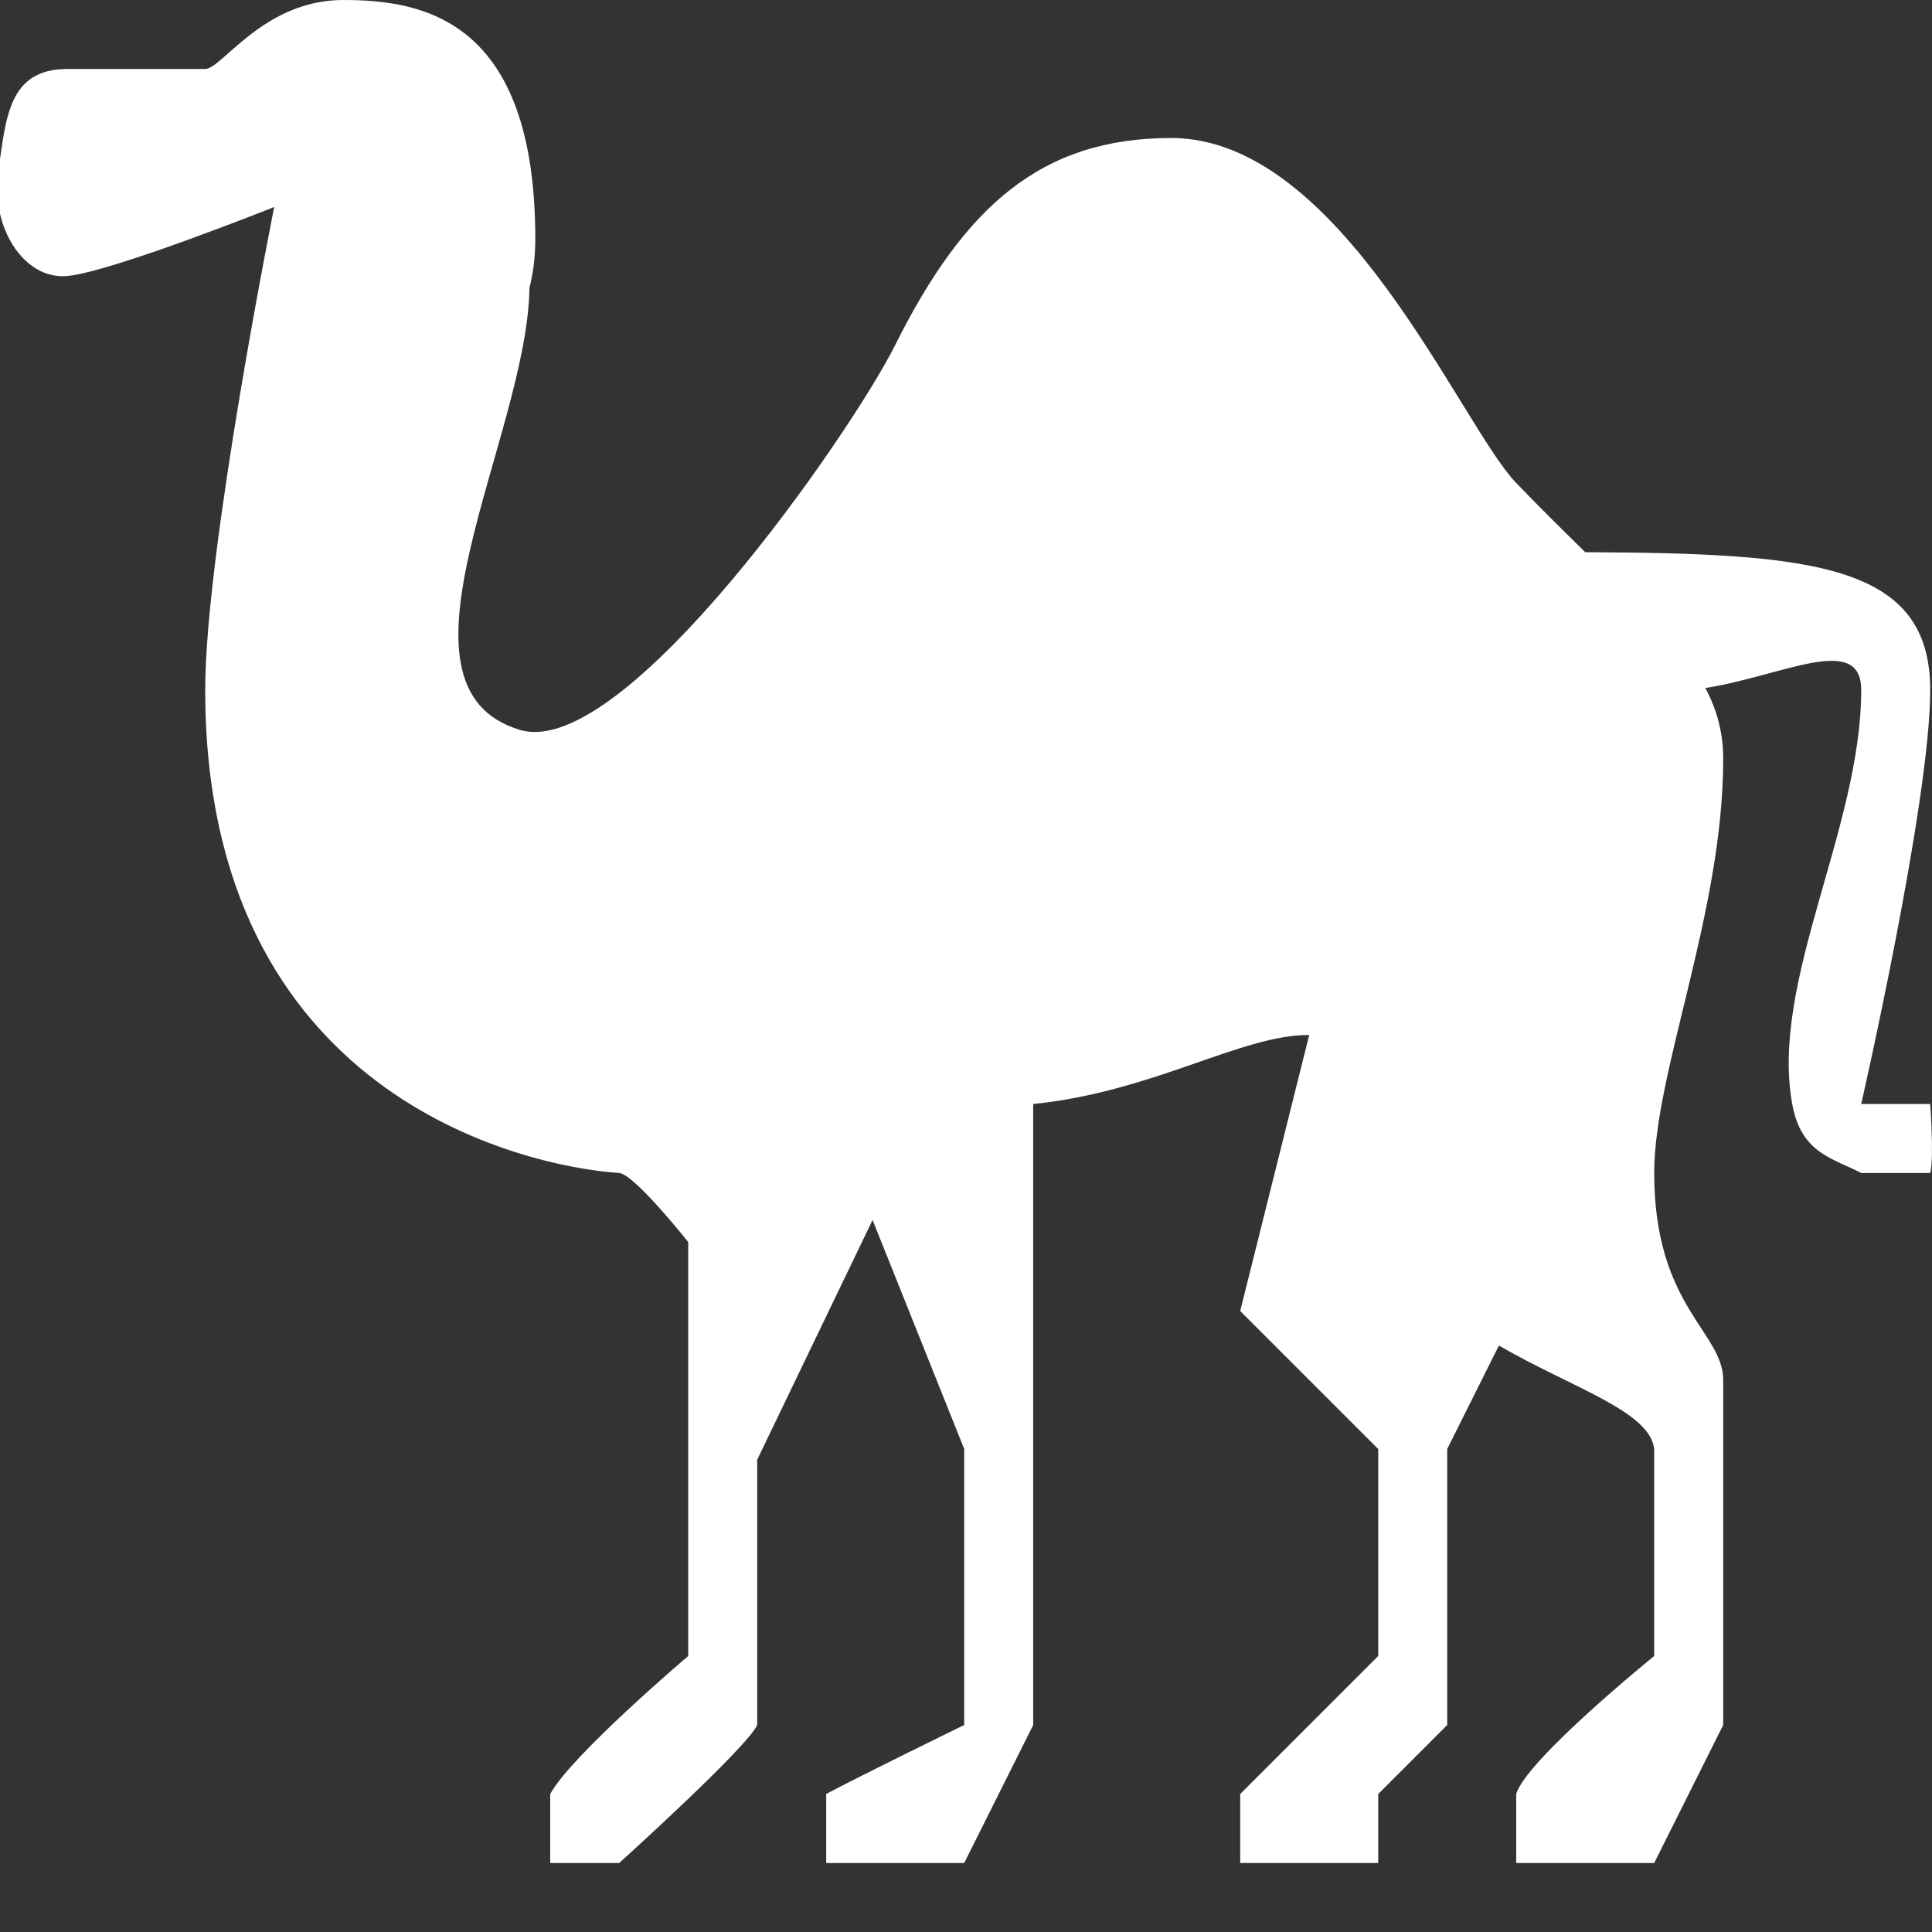 <?xml version="1.0" encoding="utf-8"?>
<!-- Generator: Adobe Illustrator 18.0.0, SVG Export Plug-In . SVG Version: 6.00 Build 0)  -->
<!DOCTYPE svg PUBLIC "-//W3C//DTD SVG 1.1//EN" "http://www.w3.org/Graphics/SVG/1.1/DTD/svg11.dtd">
<svg version="1.1" id="Icons" xmlns="http://www.w3.org/2000/svg" xmlns:xlink="http://www.w3.org/1999/xlink" x="0px" y="0px"
	 width="28px" height="28px" viewBox="0 0 28 28" enable-background="new 0 0 28 28" xml:space="preserve">
<rect x="0" y="0" width="28" height="28" fill="#333333" stroke="none"/>
<path fill="#FFFFFF" d="M27.974,16h-1c0,0,1-4.372,1-6c0-1.822-1.679-1.983-4.999-1.997C22.672,7.706,22.346,7.385,21.974,7
	c-0.808-0.838-2.523-5-5-5c-1.89,0-3,1-4,3c-0.641,1.282-3.928,6.025-5.435,5.579C5.462,9.964,7.644,6.321,7.673,4.174
	c0.05-0.204,0.085-0.428,0.085-0.709C7.758,0.278,6.129,0,4.974,0c-1.155,0-1.758,1-2,1h-2c-0.857,0-0.889,0.718-1,1.5
	c-0.112,0.782,0.367,1.558,1,1.5c0.633-0.055,3-1,3-1s-1,4.982-1,7c0,5.867,4.605,6.905,6,7c0.217,0.014,1,1,1,1v6
	c0,0-1.696,1.44-2,2v1h1c0,0,1.856-1.675,2-2v-3.845l1.672-3.474L13.974,21v4c0,0-1.606,0.785-2,1v1h2l1-2v-9
	c1.747-0.177,3.021-1.007,4-1l-1,4l2,2v3l-2,2v1h2v-1l1-1v-4l0.749-1.499c1.063,0.615,2.188,0.949,2.251,1.499v3
	c0,0-1.853,1.501-2,2v1c0,0,1.72,0,2,0l1-2c0,0,0-3.992,0-5c0-0.697-1-1.065-1-3c0-1.471,1-3.777,1-6
	c0-0.389-0.093-0.714-0.258-1.029c1.11-0.172,2.258-0.809,2.258,0.029c0,2-1.322,4.226-1,6c0.131,0.717,0.583,0.782,1,1h1
	C28.032,16.784,27.974,16,27.974,16z"/>
</svg>
